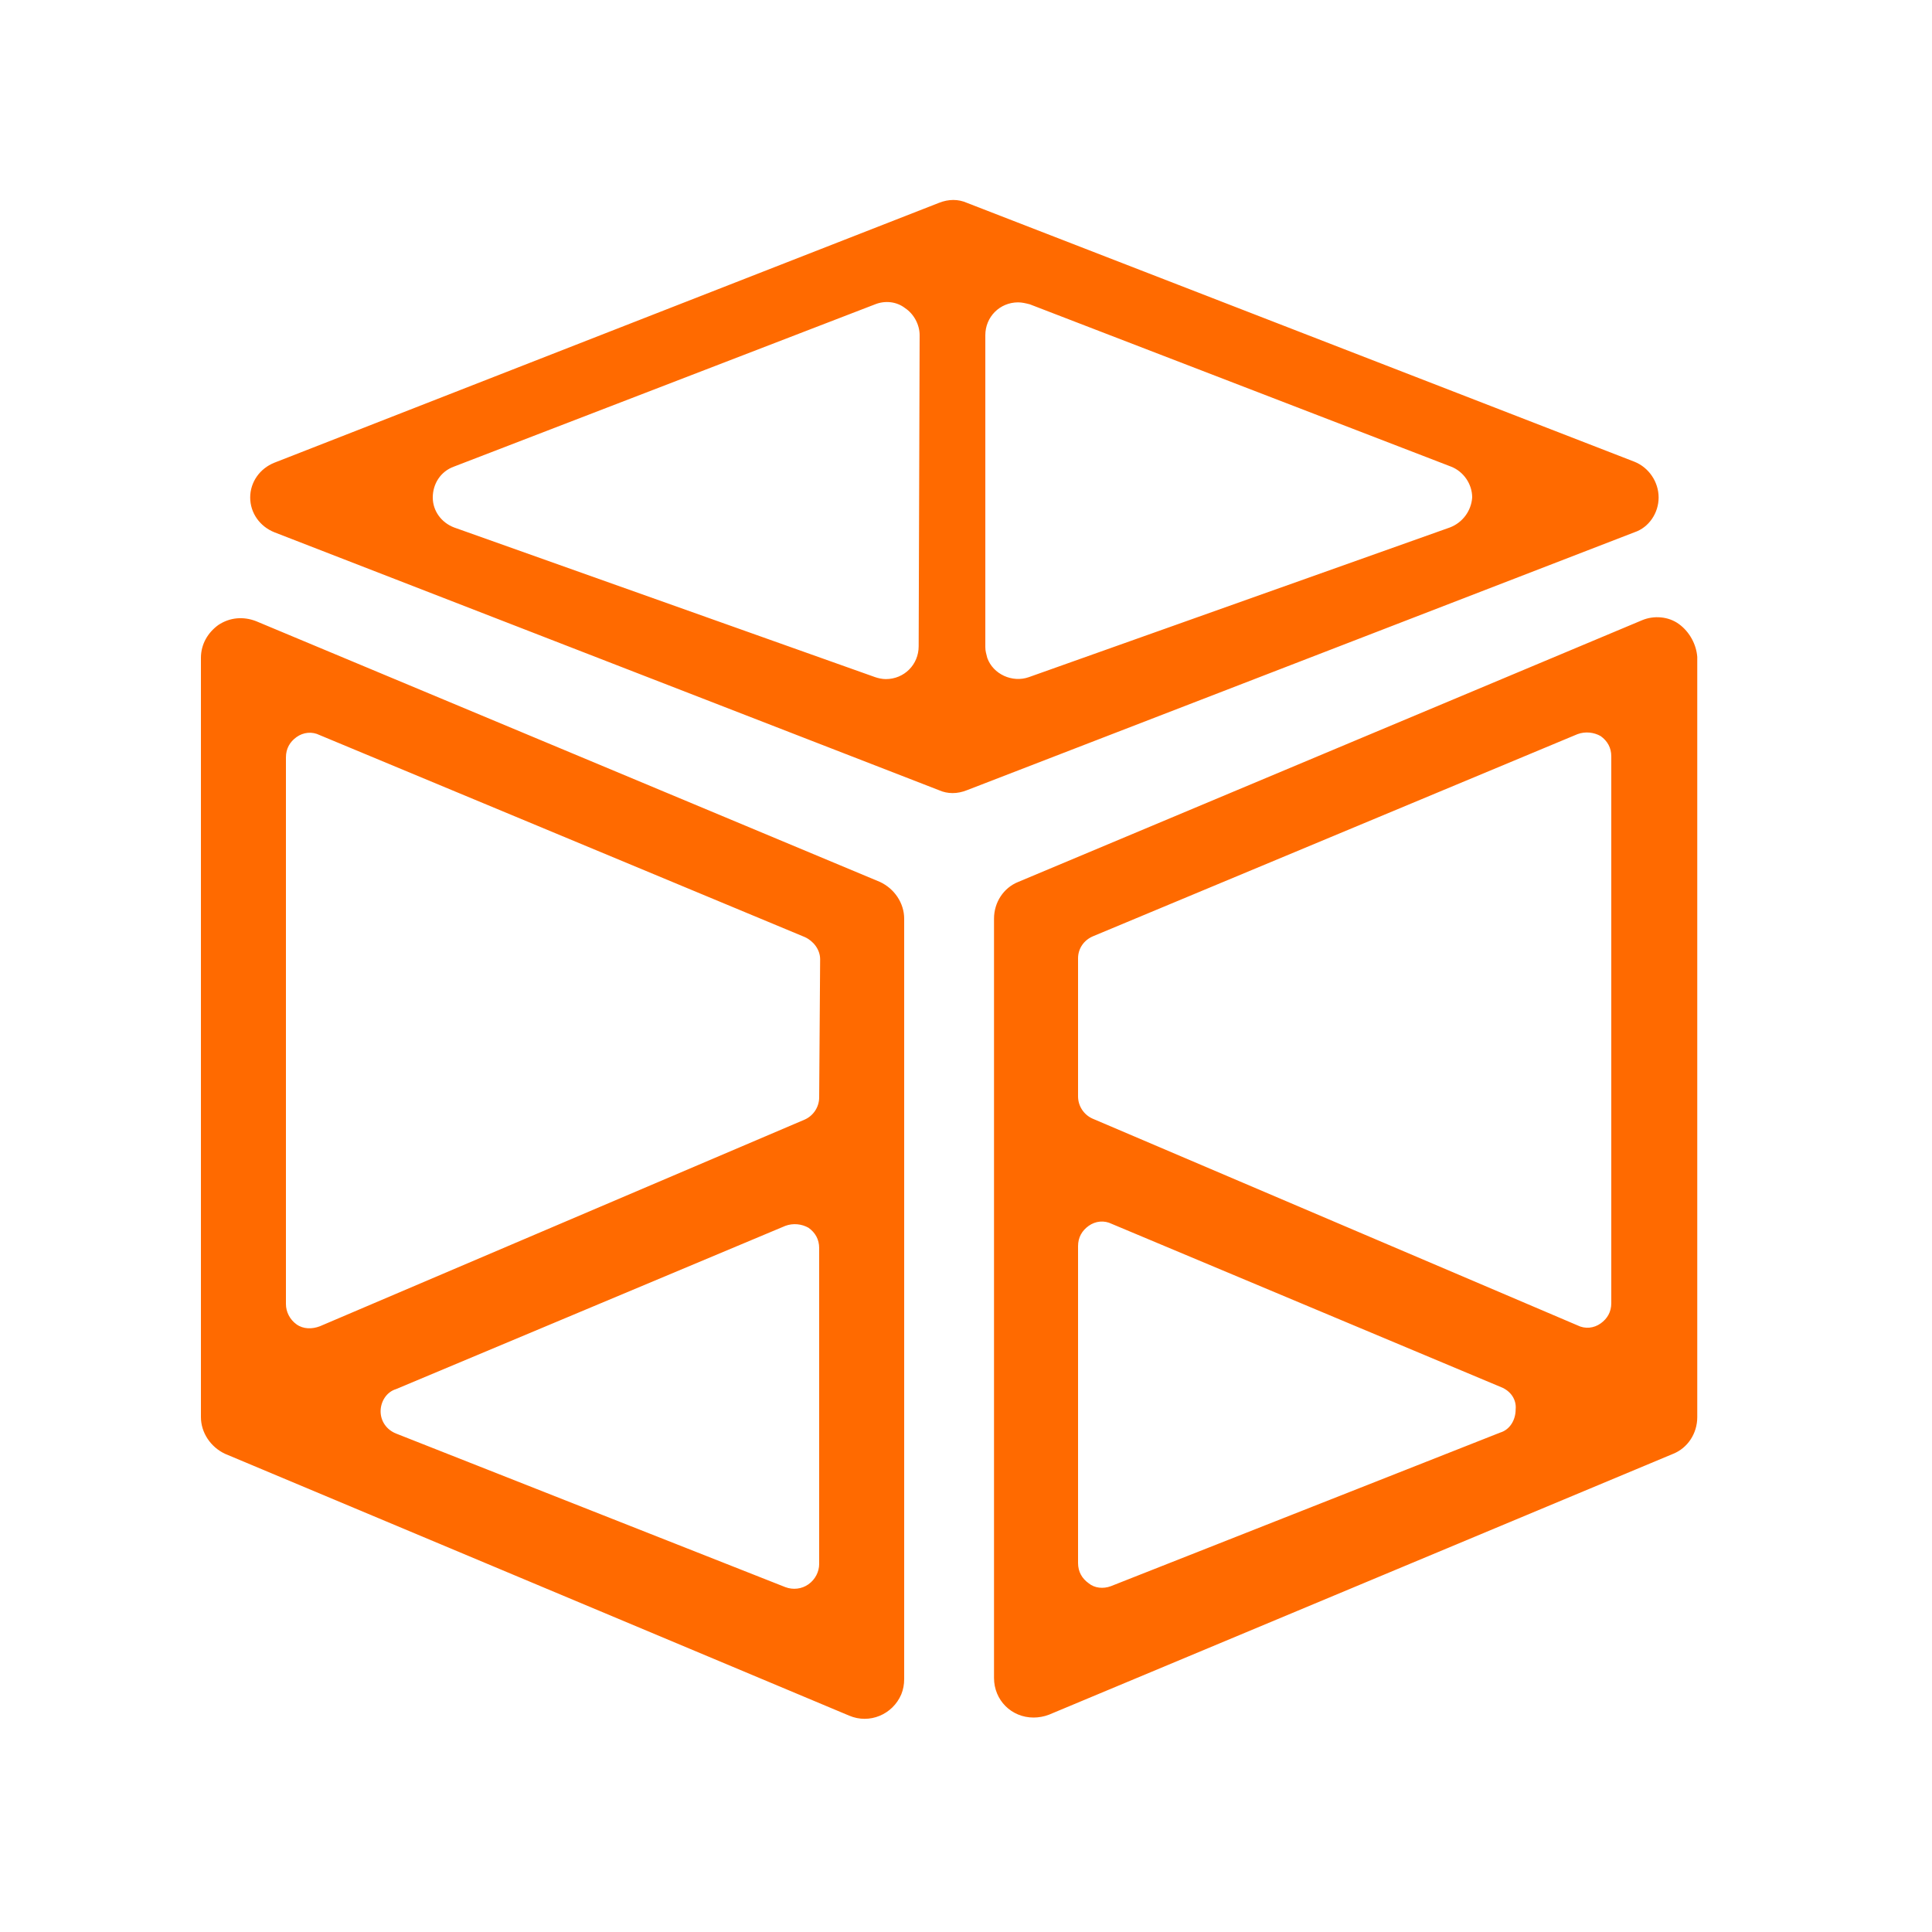 <svg class="icon" style="width: 1em;height: 1em;vertical-align: middle;fill: currentColor;overflow: hidden;" viewBox="0 0 1024 1024" version="1.1" xmlns="http://www.w3.org/2000/svg"><path d="M434.176 581.632c0 5.12-3.072 9.728-7.68 11.776l-257.024 109.568c-4.096 1.536-8.704 1.536-12.288-1.024s-5.632-6.656-5.632-10.752V401.408c0-4.608 2.048-8.192 5.632-10.752 3.584-2.56 8.192-3.072 12.288-1.024L426.496 496.64c4.608 2.048 8.192 6.656 8.192 11.776l-0.512 73.216z m0 247.296c0 4.096-2.048 8.192-5.632 10.752-3.584 2.56-8.192 3.072-12.288 1.536L209.92 759.808c-5.12-2.048-8.192-6.656-8.192-11.776 0-5.12 3.072-10.24 8.192-11.776l206.336-86.528c4.096-1.536 8.704-1.024 12.288 1.024 3.584 2.56 5.632 6.144 5.632 10.752v167.424z m32.256-361.472l-330.752-138.24c-6.656-2.56-13.824-2.048-19.968 2.048-5.632 4.096-9.216 10.24-9.216 17.408v402.432c0 8.192 5.12 15.872 12.8 19.456l330.752 138.752c10.752 4.608 23.04-0.512 27.648-11.264 1.024-2.56 1.536-5.12 1.536-8.192V486.912c0-8.192-5.12-15.872-12.8-19.456z m387.584 223.232c0 4.608-2.048 8.192-5.632 10.752-3.584 2.56-8.192 3.072-12.288 1.024l-257.024-109.568c-4.608-2.048-7.68-6.656-7.68-11.776V507.904c0-5.12 3.072-9.728 8.192-11.776L836.096 389.12c4.096-1.536 8.704-1.024 12.288 1.024 3.584 2.56 5.632 6.144 5.632 10.752v289.792z m-58.88 68.608L588.8 840.704c-4.096 1.536-8.704 1.024-11.776-1.536-3.584-2.56-5.632-6.144-5.632-10.752V660.48c0-4.608 2.048-8.192 5.632-10.752 3.584-2.56 8.192-3.072 12.288-1.024l206.336 86.528c5.12 2.048 8.192 6.656 7.68 11.776 0 5.632-3.072 10.752-8.192 12.288z m94.72-428.544c-5.632-4.096-13.312-4.608-19.456-2.048l-330.752 138.752c-7.68 3.072-12.8 10.752-12.8 19.456v402.432c0 11.776 9.216 20.992 20.992 20.992 2.56 0 5.632-0.512 8.192-1.536l330.752-138.24c7.68-3.072 12.8-10.752 12.8-19.456V348.16c-0.512-6.656-4.096-13.312-9.728-17.408z m-121.344-51.2l-223.232 79.36c-8.704 3.072-18.944-1.536-22.016-10.24-0.512-2.048-1.024-3.584-1.024-5.632V177.664c0-9.728 7.68-17.408 17.408-17.408 2.048 0 4.096 0.512 6.144 1.024l223.232 86.016c6.656 2.56 11.264 9.216 11.264 16.384-0.512 7.168-5.12 13.312-11.776 15.872z m-281.6 62.976c0 9.728-7.68 17.408-17.408 17.408-2.048 0-4.096-0.512-5.632-1.024L240.64 279.552c-6.656-2.56-11.264-8.704-11.264-15.872 0-7.168 4.096-13.824 11.264-16.384l223.232-86.016c5.12-2.048 11.264-1.536 15.872 2.048 4.608 3.072 7.68 8.704 7.68 14.336l-0.512 164.864z m392.192-78.848c0-8.192-5.12-15.872-12.8-18.944L512.512 107.52c-4.608-2.048-9.728-2.048-14.848 0L145.408 245.248c-7.68 3.072-12.8 10.24-12.8 18.432s5.12 15.36 12.8 18.432l352.256 136.704c4.608 2.048 9.728 2.048 14.848 0l353.792-136.704c7.68-2.56 12.8-10.24 12.8-18.432z" fill="#FF6A00" /></svg>